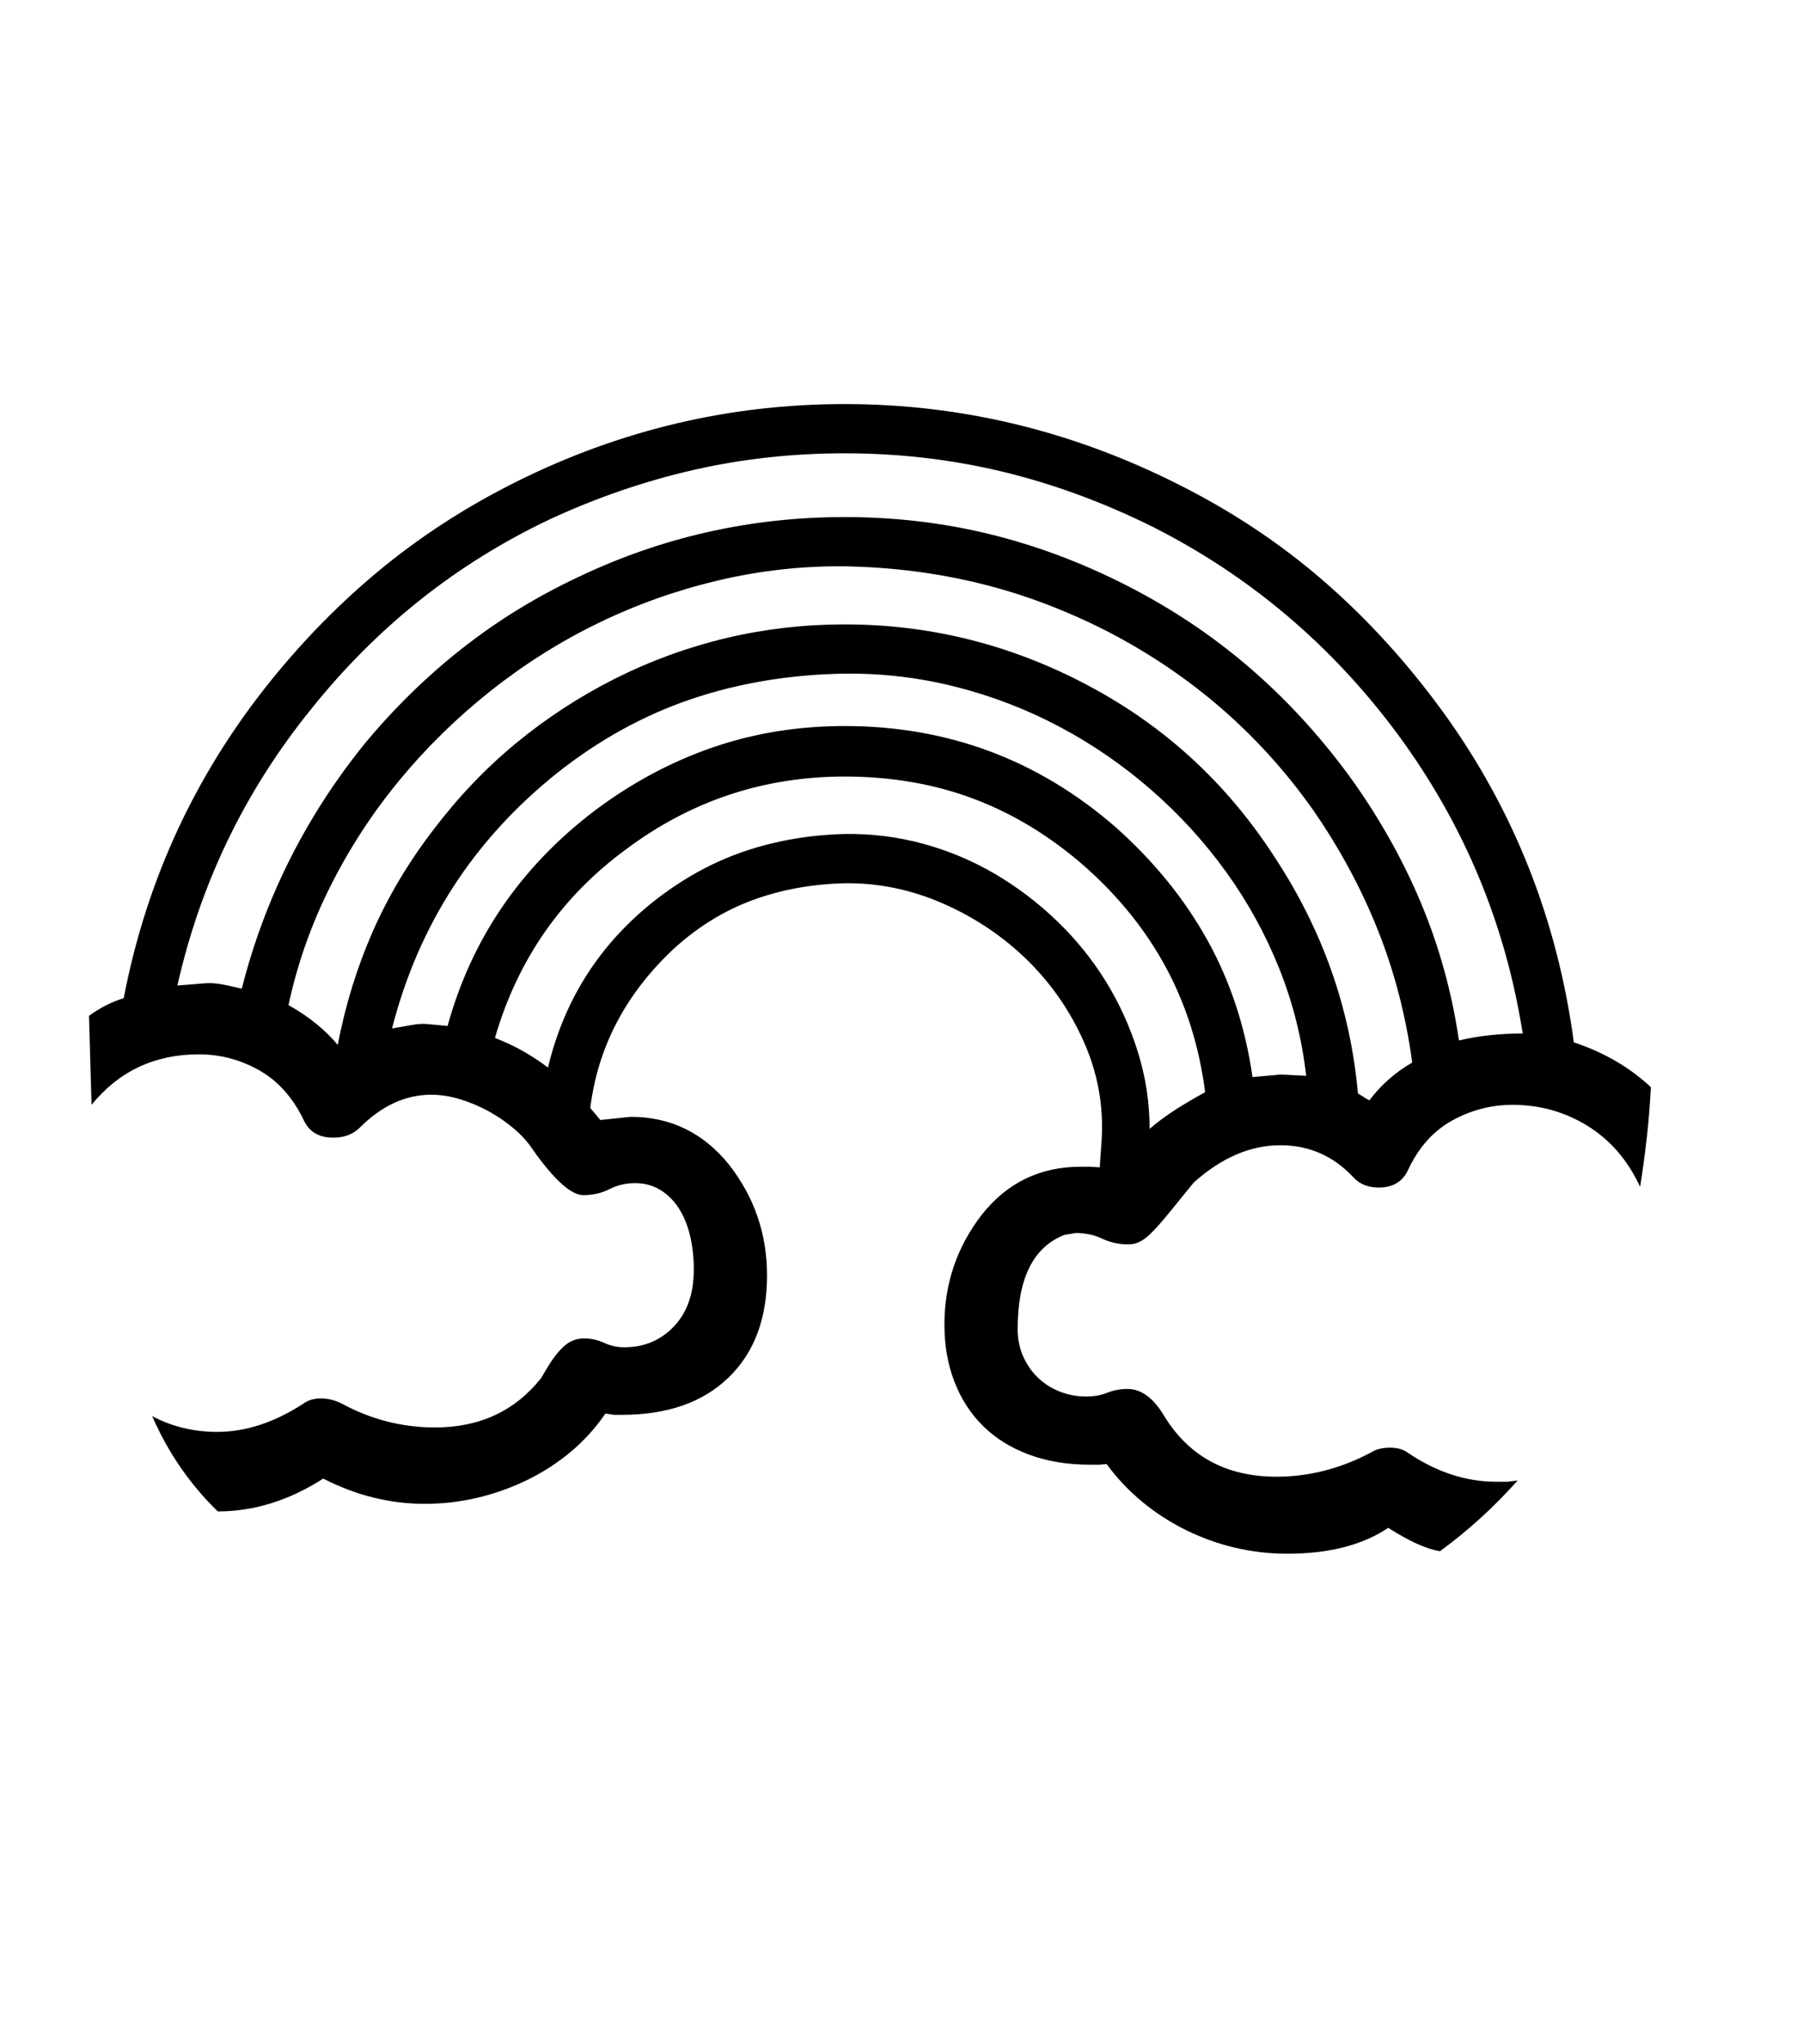 <svg xmlns="http://www.w3.org/2000/svg" xmlns:xlink="http://www.w3.org/1999/xlink" viewBox="0 0 357 404.75" version="1.1">
<defs>
<g>
<symbol overflow="visible" id="glyph0-0">
<path style="stroke:none;" d="M 102.125 -198.625 L 102.125 15.875 L 210.375 15.875 L 210.375 -198.625 Z M 84.375 33.625 L 84.375 -216.375 L 228.125 -216.375 L 228.125 33.625 Z M 84.375 33.625 "/>
</symbol>
<symbol overflow="visible" id="glyph0-1">
<path style="stroke:none;" d="M 151.25 -125.875 C 156.582 -125.957 161.77 -125.312 166.812 -123.938 C 171.852 -122.562 176.602 -120.562 181.062 -117.938 C 185.52 -115.312 189.625 -112.188 193.375 -108.562 C 197.125 -104.938 200.332 -100.957 203 -96.625 C 205.664 -92.289 207.77 -87.645 209.312 -82.688 C 210.852 -77.727 211.625 -72.664 211.625 -67.5 C 213.289 -68.914 215.039 -70.207 216.875 -71.375 C 218.707 -72.539 220.625 -73.664 222.625 -74.75 C 221.457 -83.75 218.895 -91.938 214.938 -99.312 C 210.977 -106.688 205.625 -113.375 198.875 -119.375 C 192.039 -125.375 184.707 -129.852 176.875 -132.812 C 169.039 -135.77 160.5 -137.25 151.25 -137.25 C 135.25 -137.25 120.832 -132.457 108 -122.875 C 95.164 -113.457 86.5 -101 82 -85.5 C 84.332 -84.582 86.375 -83.602 88.125 -82.562 C 89.875 -81.52 91.332 -80.539 92.5 -79.625 C 95.75 -93.207 102.875 -104.289 113.875 -112.875 C 119.457 -117.207 125.352 -120.414 131.562 -122.5 C 137.77 -124.582 144.332 -125.707 151.25 -125.875 Z M 151.25 -167.375 C 168.25 -167.375 184.332 -163.332 199.5 -155.25 C 214.582 -147.25 226.832 -136 236.25 -121.5 C 245.832 -107 251.375 -91.332 252.875 -74.5 L 255.125 -73.125 C 257.457 -76.207 260.289 -78.707 263.625 -80.625 C 262.375 -89.875 260.102 -98.625 256.812 -106.875 C 253.52 -115.125 249.25 -123.039 244 -130.625 C 233.414 -145.625 219.832 -157.414 203.25 -166 C 194.914 -170.25 186.477 -173.414 177.938 -175.5 C 169.395 -177.582 160.5 -178.707 151.25 -178.875 C 142.75 -178.957 134.375 -178.02 126.125 -176.062 C 117.875 -174.102 109.977 -171.289 102.438 -167.625 C 94.895 -163.957 87.789 -159.477 81.125 -154.188 C 74.457 -148.895 68.457 -143.02 63.125 -136.562 C 57.789 -130.102 53.227 -123.102 49.438 -115.562 C 45.645 -108.02 42.875 -100.164 41.125 -92 C 45.125 -89.75 48.375 -87.125 50.875 -84.125 C 52.375 -91.957 54.664 -99.395 57.75 -106.438 C 60.832 -113.477 64.832 -120.207 69.75 -126.625 C 74.664 -133.125 80.125 -138.852 86.125 -143.812 C 92.125 -148.77 98.664 -153.039 105.75 -156.625 C 120.082 -163.789 135.25 -167.375 151.25 -167.375 Z M 232 -77.75 L 237.625 -78.25 L 242.625 -78 C 241.789 -85.332 240.02 -92.395 237.312 -99.188 C 234.602 -105.977 231.102 -112.352 226.812 -118.312 C 222.52 -124.27 217.582 -129.688 212 -134.562 C 206.414 -139.438 200.375 -143.602 193.875 -147.062 C 187.375 -150.52 180.52 -153.164 173.312 -155 C 166.102 -156.832 158.75 -157.707 151.25 -157.625 C 140.5 -157.457 130.414 -155.789 121 -152.625 C 111.582 -149.457 102.707 -144.582 94.375 -138 C 77.789 -124.75 66.875 -107.875 61.625 -87.375 C 63.125 -87.625 64.438 -87.852 65.562 -88.062 C 66.688 -88.27 67.664 -88.332 68.5 -88.25 L 72.625 -87.875 C 77.375 -105.125 87.082 -119.332 101.75 -130.5 C 109.082 -136 116.852 -140.164 125.062 -143 C 133.27 -145.832 142 -147.25 151.25 -147.25 C 171.664 -147.25 189.539 -140.582 204.875 -127.25 C 212.457 -120.5 218.52 -113.039 223.062 -104.875 C 227.602 -96.707 230.582 -87.664 232 -77.75 Z M 19.125 -95.875 L 23.75 -96.25 C 25.164 -96.414 26.539 -96.375 27.875 -96.125 C 29.207 -95.875 30.539 -95.582 31.875 -95.25 C 36.375 -113 44.414 -129.082 56 -143.5 C 61.914 -150.664 68.395 -157.02 75.438 -162.562 C 82.477 -168.102 90.164 -172.832 98.5 -176.75 C 115.082 -184.664 132.664 -188.625 151.25 -188.625 C 161.164 -188.625 170.727 -187.5 179.938 -185.25 C 189.145 -183 198.164 -179.625 207 -175.125 C 215.832 -170.625 223.875 -165.27 231.125 -159.062 C 238.375 -152.852 244.957 -145.75 250.875 -137.75 C 256.707 -129.75 261.477 -121.375 265.188 -112.625 C 268.895 -103.875 271.457 -94.664 272.875 -85 C 276.707 -85.914 280.914 -86.375 285.5 -86.375 C 282.082 -108.125 273.832 -127.875 260.75 -145.625 C 247.664 -163.289 231.457 -177 212.125 -186.75 C 202.375 -191.582 192.477 -195.207 182.438 -197.625 C 172.395 -200.039 162 -201.25 151.25 -201.25 C 140.914 -201.25 130.914 -200.145 121.25 -197.938 C 111.582 -195.727 102.082 -192.457 92.75 -188.125 C 74.332 -179.375 58.625 -166.875 45.625 -150.625 C 32.539 -134.457 23.707 -116.207 19.125 -95.875 Z M 310.875 -75.75 C 310.707 -72.332 310.438 -68.977 310.062 -65.688 C 309.688 -62.395 309.25 -59.164 308.75 -56 C 306.332 -61.25 302.875 -65.27 298.375 -68.062 C 293.875 -70.852 288.914 -72.25 283.5 -72.25 C 279.25 -72.25 275.25 -71.207 271.5 -69.125 C 267.75 -67.039 264.832 -63.75 262.75 -59.25 C 261.664 -57 259.75 -55.875 257 -55.875 C 254.832 -55.875 253.125 -56.582 251.875 -58 C 247.957 -62.164 243.164 -64.25 237.5 -64.25 C 231.582 -64.25 225.875 -61.789 220.375 -56.875 L 217.625 -53.5 C 216.289 -51.832 215.145 -50.438 214.188 -49.312 C 213.227 -48.188 212.375 -47.27 211.625 -46.562 C 210.875 -45.852 210.164 -45.352 209.5 -45.062 C 208.832 -44.77 208.125 -44.625 207.375 -44.625 C 205.539 -44.625 203.832 -45 202.25 -45.75 C 200.664 -46.5 198.914 -46.875 197 -46.875 L 194.75 -46.5 C 188.582 -44.082 185.5 -37.875 185.5 -27.875 C 185.5 -25.875 185.875 -24.039 186.625 -22.375 C 187.375 -20.707 188.375 -19.289 189.625 -18.125 C 190.875 -16.957 192.312 -16.062 193.938 -15.438 C 195.562 -14.812 197.289 -14.5 199.125 -14.5 C 200.625 -14.5 202 -14.75 203.25 -15.25 C 204.5 -15.75 205.832 -16 207.25 -16 C 209.914 -16 212.289 -14.289 214.375 -10.875 C 219.289 -2.707 226.75 1.375 236.75 1.375 C 243.164 1.375 249.375 -0.207 255.375 -3.375 C 256.375 -4.039 257.664 -4.375 259.25 -4.375 C 260.664 -4.375 261.832 -4.039 262.75 -3.375 C 268.414 0.457 274.25 2.375 280.25 2.375 L 282.5 2.375 L 284.5 2.125 C 279.832 7.375 274.707 12.039 269.125 16.125 C 266.457 15.707 263.039 14.164 258.875 11.5 C 253.789 14.914 247.125 16.625 238.875 16.625 C 235.375 16.625 231.938 16.227 228.562 15.438 C 225.188 14.645 221.938 13.477 218.812 11.938 C 215.688 10.395 212.789 8.52 210.125 6.312 C 207.457 4.102 205.125 1.625 203.125 -1.125 L 201.625 -1 L 199.875 -1 C 195.375 -1 191.332 -1.664 187.75 -3 C 184.164 -4.332 181.145 -6.207 178.688 -8.625 C 176.227 -11.039 174.332 -13.957 173 -17.375 C 171.664 -20.789 171 -24.582 171 -28.75 C 171 -36.914 173.5 -44.207 178.5 -50.625 C 183.5 -56.875 190 -60 198 -60 L 199.875 -60 L 201.75 -59.875 L 202.125 -65.25 C 202.539 -72 201.375 -78.477 198.625 -84.688 C 195.875 -90.895 192.102 -96.332 187.312 -101 C 182.52 -105.664 176.977 -109.375 170.688 -112.125 C 164.395 -114.875 157.914 -116.207 151.25 -116.125 C 144.664 -115.957 138.562 -114.832 132.938 -112.75 C 127.312 -110.664 122.125 -107.457 117.375 -103.125 C 107.875 -94.207 102.375 -83.707 100.875 -71.625 L 102.875 -69.25 L 108.875 -69.875 C 116.789 -69.875 123.289 -66.707 128.375 -60.375 C 133.375 -53.957 135.875 -46.664 135.875 -38.5 C 135.875 -29.914 133.332 -23.164 128.25 -18.25 C 123.164 -13.332 116.125 -10.875 107.125 -10.875 L 105.625 -10.875 L 103.875 -11.125 C 101.875 -8.207 99.539 -5.645 96.875 -3.438 C 94.207 -1.227 91.312 0.625 88.188 2.125 C 85.062 3.625 81.812 4.77 78.438 5.562 C 75.062 6.352 71.625 6.75 68.125 6.75 C 61.207 6.75 54.5 5.082 48 1.75 C 41.25 6.082 34.289 8.25 27.125 8.25 C 21.625 2.914 17.289 -3.375 14.125 -10.625 C 18.039 -8.539 22.332 -7.5 27 -7.5 C 32.664 -7.5 38.375 -9.375 44.125 -13.125 C 45.039 -13.789 46.164 -14.125 47.5 -14.125 C 48.914 -14.125 50.289 -13.789 51.625 -13.125 C 57.457 -9.957 63.625 -8.375 70.125 -8.375 C 78.957 -8.375 85.957 -11.625 91.125 -18.125 L 92.625 -20.625 C 93.707 -22.375 94.789 -23.707 95.875 -24.625 C 96.957 -25.539 98.207 -26 99.625 -26 C 101.039 -26 102.375 -25.707 103.625 -25.125 C 104.875 -24.539 106.207 -24.25 107.625 -24.25 C 111.539 -24.25 114.812 -25.625 117.438 -28.375 C 120.062 -31.125 121.375 -34.875 121.375 -39.625 C 121.375 -42.039 121.125 -44.289 120.625 -46.375 C 120.125 -48.457 119.375 -50.27 118.375 -51.812 C 117.375 -53.352 116.145 -54.562 114.688 -55.438 C 113.227 -56.312 111.582 -56.75 109.75 -56.75 C 107.914 -56.75 106.227 -56.352 104.688 -55.562 C 103.145 -54.77 101.414 -54.375 99.5 -54.375 C 97.082 -54.375 93.75 -57.375 89.5 -63.375 C 88.582 -64.789 87.375 -66.145 85.875 -67.438 C 84.375 -68.727 82.727 -69.875 80.938 -70.875 C 79.145 -71.875 77.25 -72.688 75.25 -73.312 C 73.25 -73.938 71.289 -74.25 69.375 -74.25 C 64.289 -74.25 59.582 -72.082 55.25 -67.75 C 53.914 -66.414 52.164 -65.75 50 -65.75 C 47.25 -65.75 45.332 -66.832 44.25 -69 C 42.082 -73.582 39.125 -76.938 35.375 -79.062 C 31.625 -81.188 27.625 -82.25 23.375 -82.25 C 14.625 -82.25 7.539 -78.914 2.125 -72.25 L 1.625 -89.875 C 3.789 -91.457 6.082 -92.625 8.5 -93.375 C 12.75 -115.539 21.707 -135.539 35.375 -153.375 C 42.375 -162.457 50.082 -170.52 58.5 -177.562 C 66.914 -184.602 76.25 -190.664 86.5 -195.75 C 107 -205.914 128.582 -211 151.25 -211 C 174.25 -211 196.25 -205.707 217.25 -195.125 C 227.914 -189.789 237.562 -183.375 246.188 -175.875 C 254.812 -168.375 262.664 -159.75 269.75 -150 C 283.75 -130.664 292.375 -108.875 295.625 -84.625 C 301.625 -82.625 306.707 -79.664 310.875 -75.75 Z M 310.875 -75.75 "/>
</symbol>
</g>
</defs>
<g id="surface1">
<rect x="0" y="0" width="357" height="404.75" style="fill:rgb(100%,100%,100%);fill-opacity:1;stroke:none;"/>
<g style="fill:rgb(0%,0%,0%);fill-opacity:1;">
  <use xlink:href="#glyph0-1" x="16" y="291"/>
</g>
</g>
</svg>
